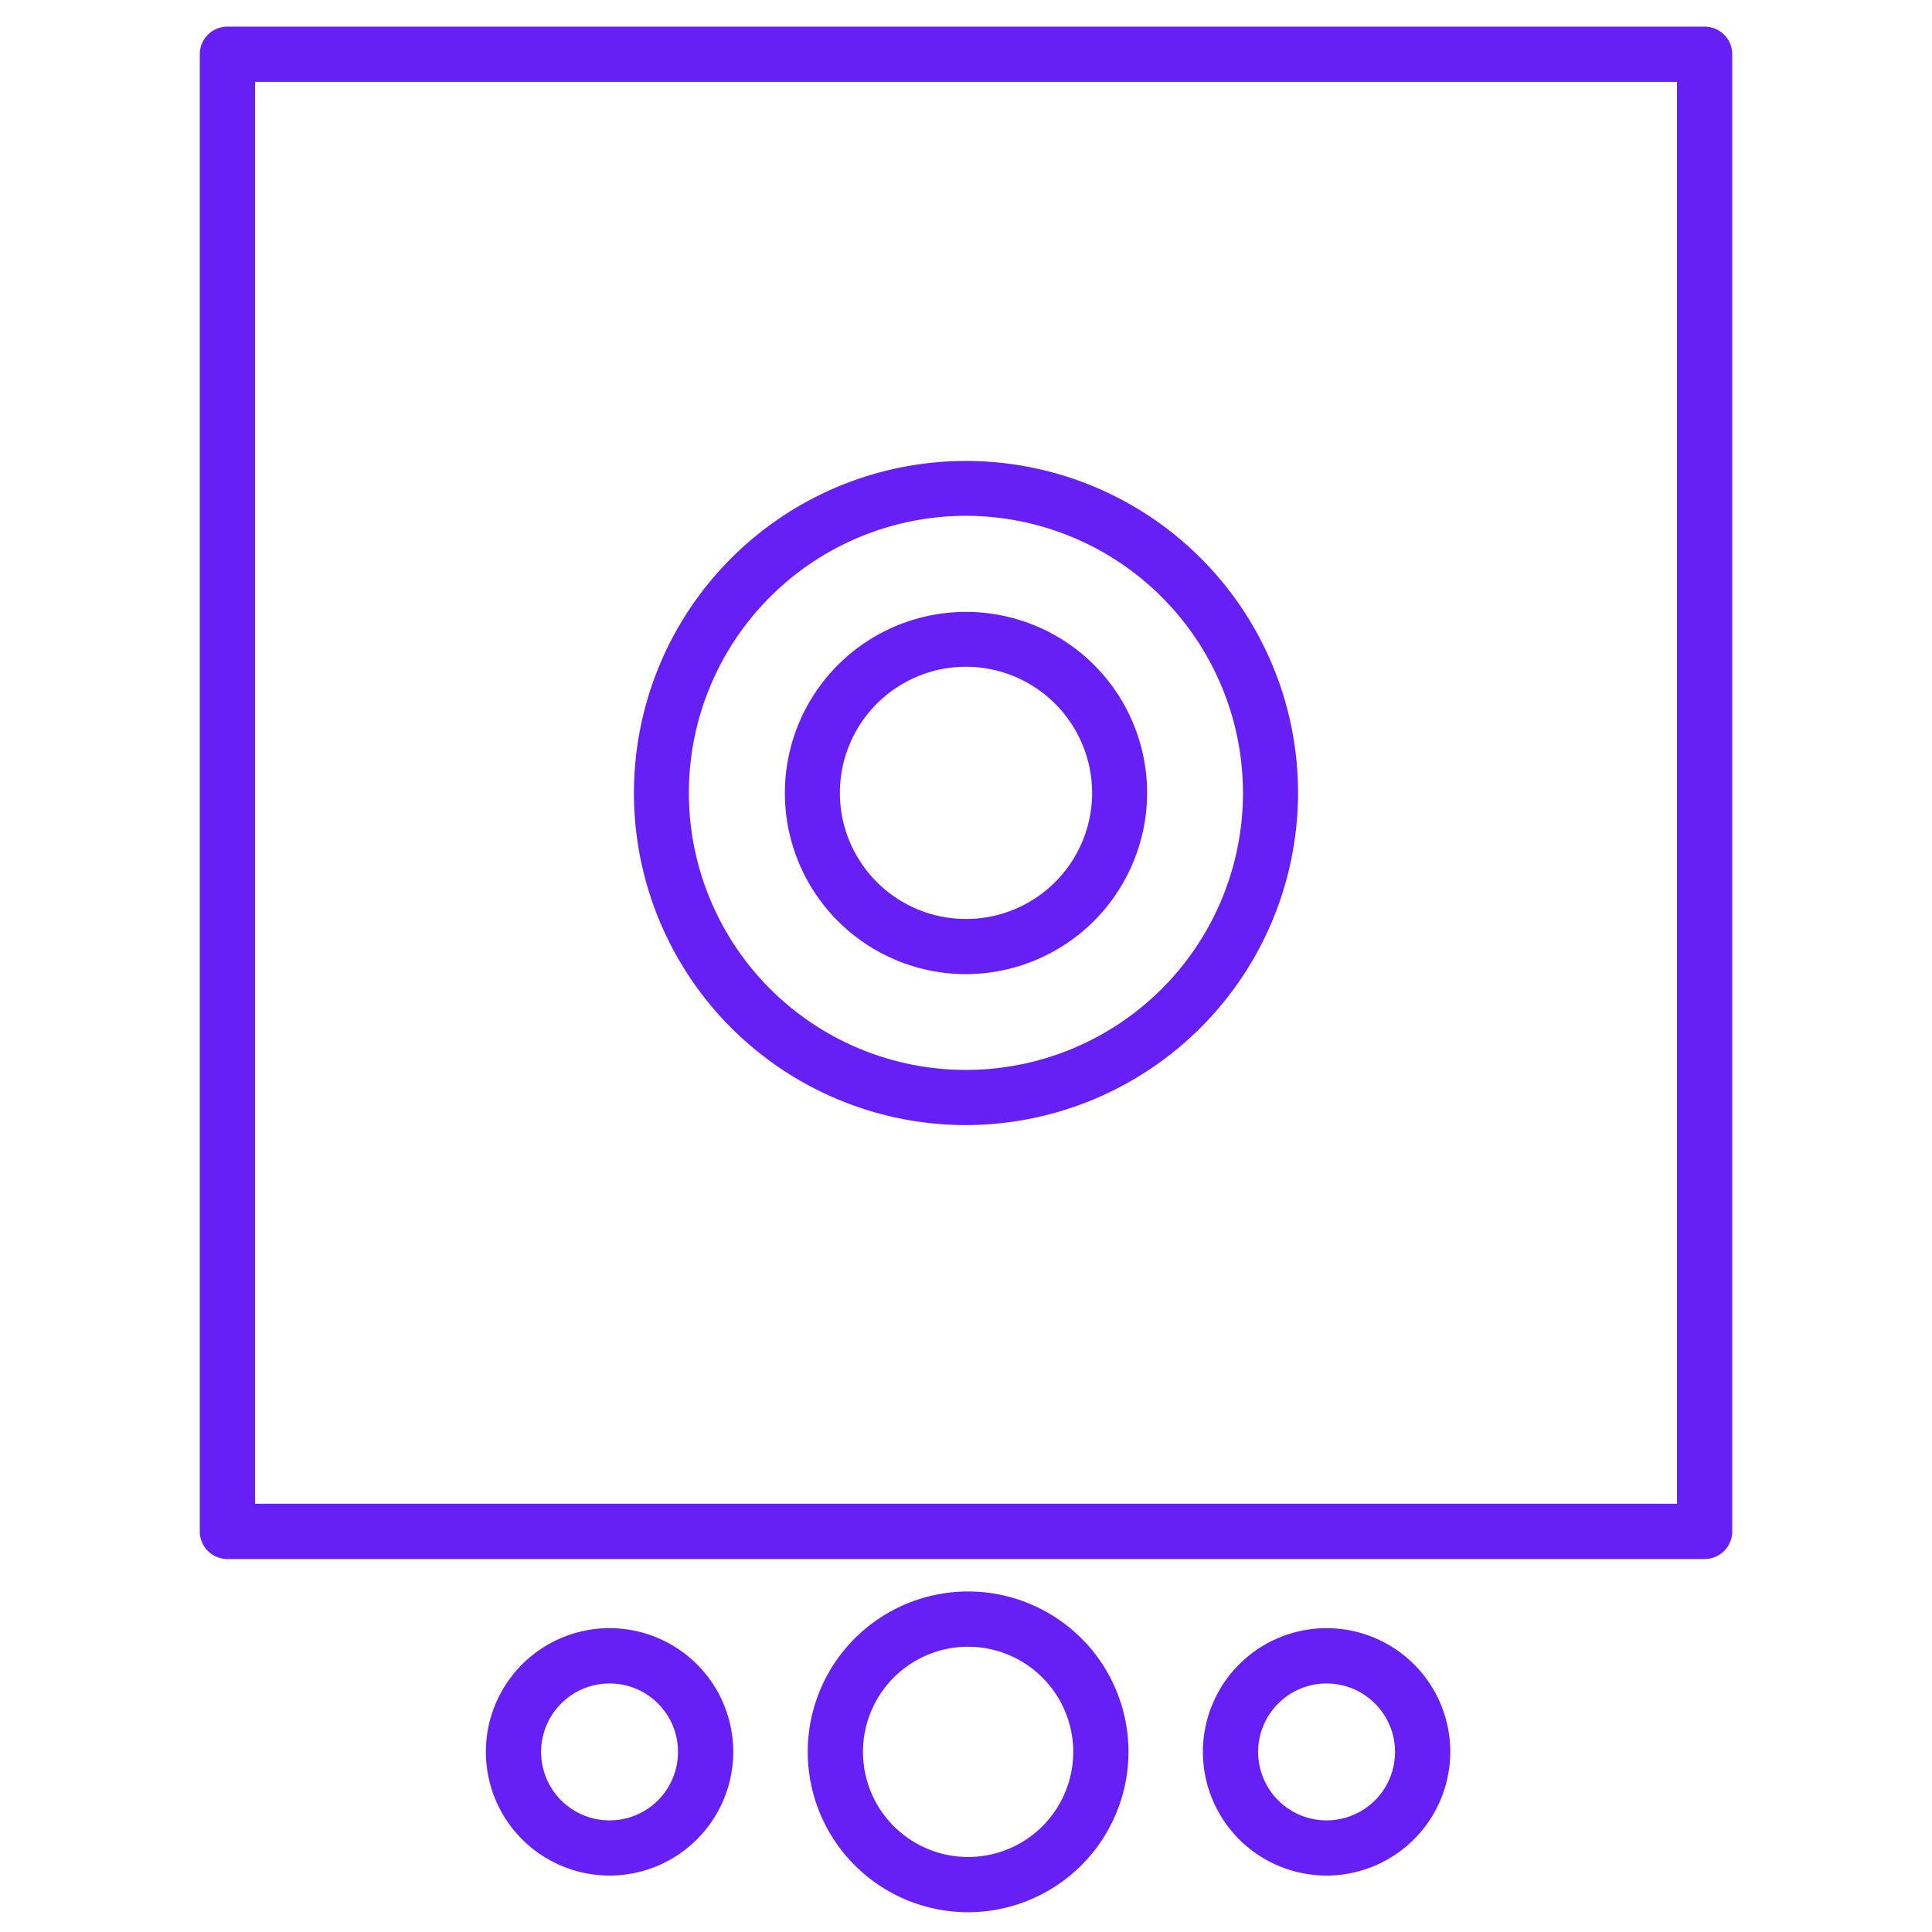 <svg id="Layer_1" data-name="Layer 1" xmlns="http://www.w3.org/2000/svg" viewBox="0 0 256 256"><path d="M128.28,253.38a21.25,21.25,0,1,1,21.25-21.25A21.28,21.28,0,0,1,128.28,253.38Zm0-35.18a13.93,13.93,0,1,0,13.93,13.93A13.95,13.95,0,0,0,128.28,218.2Z" style="fill:#661ff4"/><path d="M80.77,248.52a16.39,16.39,0,1,1,16.39-16.39A16.4,16.4,0,0,1,80.77,248.52Zm0-25.45a9.07,9.07,0,1,0,9.07,9.06A9.06,9.06,0,0,0,80.77,223.07Z" style="fill:#661ff4"/><path d="M175.79,248.52a16.39,16.39,0,1,1,16.38-16.39A16.41,16.41,0,0,1,175.79,248.52Zm0-25.45a9.07,9.07,0,1,0,9.06,9.06A9.07,9.07,0,0,0,175.79,223.07Z" style="fill:#661ff4"/><path d="M225.87,206.58H30.13a3.66,3.66,0,0,1-3.66-3.66V7.19a3.66,3.66,0,0,1,3.66-3.66H225.87a3.66,3.66,0,0,1,3.66,3.66V202.92A3.66,3.66,0,0,1,225.87,206.58ZM33.79,199.26H222.21V10.85H33.79Z" style="fill:#661ff4"/><path d="M128,149.08a44,44,0,1,1,44-44A44.08,44.08,0,0,1,128,149.08Zm0-80.73a36.71,36.71,0,1,0,36.7,36.7A36.74,36.74,0,0,0,128,68.35Z" style="fill:#661ff4"/><path d="M128,129.08a24,24,0,1,1,24-24A24.06,24.06,0,0,1,128,129.08Zm0-40.73a16.71,16.71,0,1,0,16.71,16.7A16.73,16.73,0,0,0,128,88.35Z" style="fill:#661ff4"/></svg>